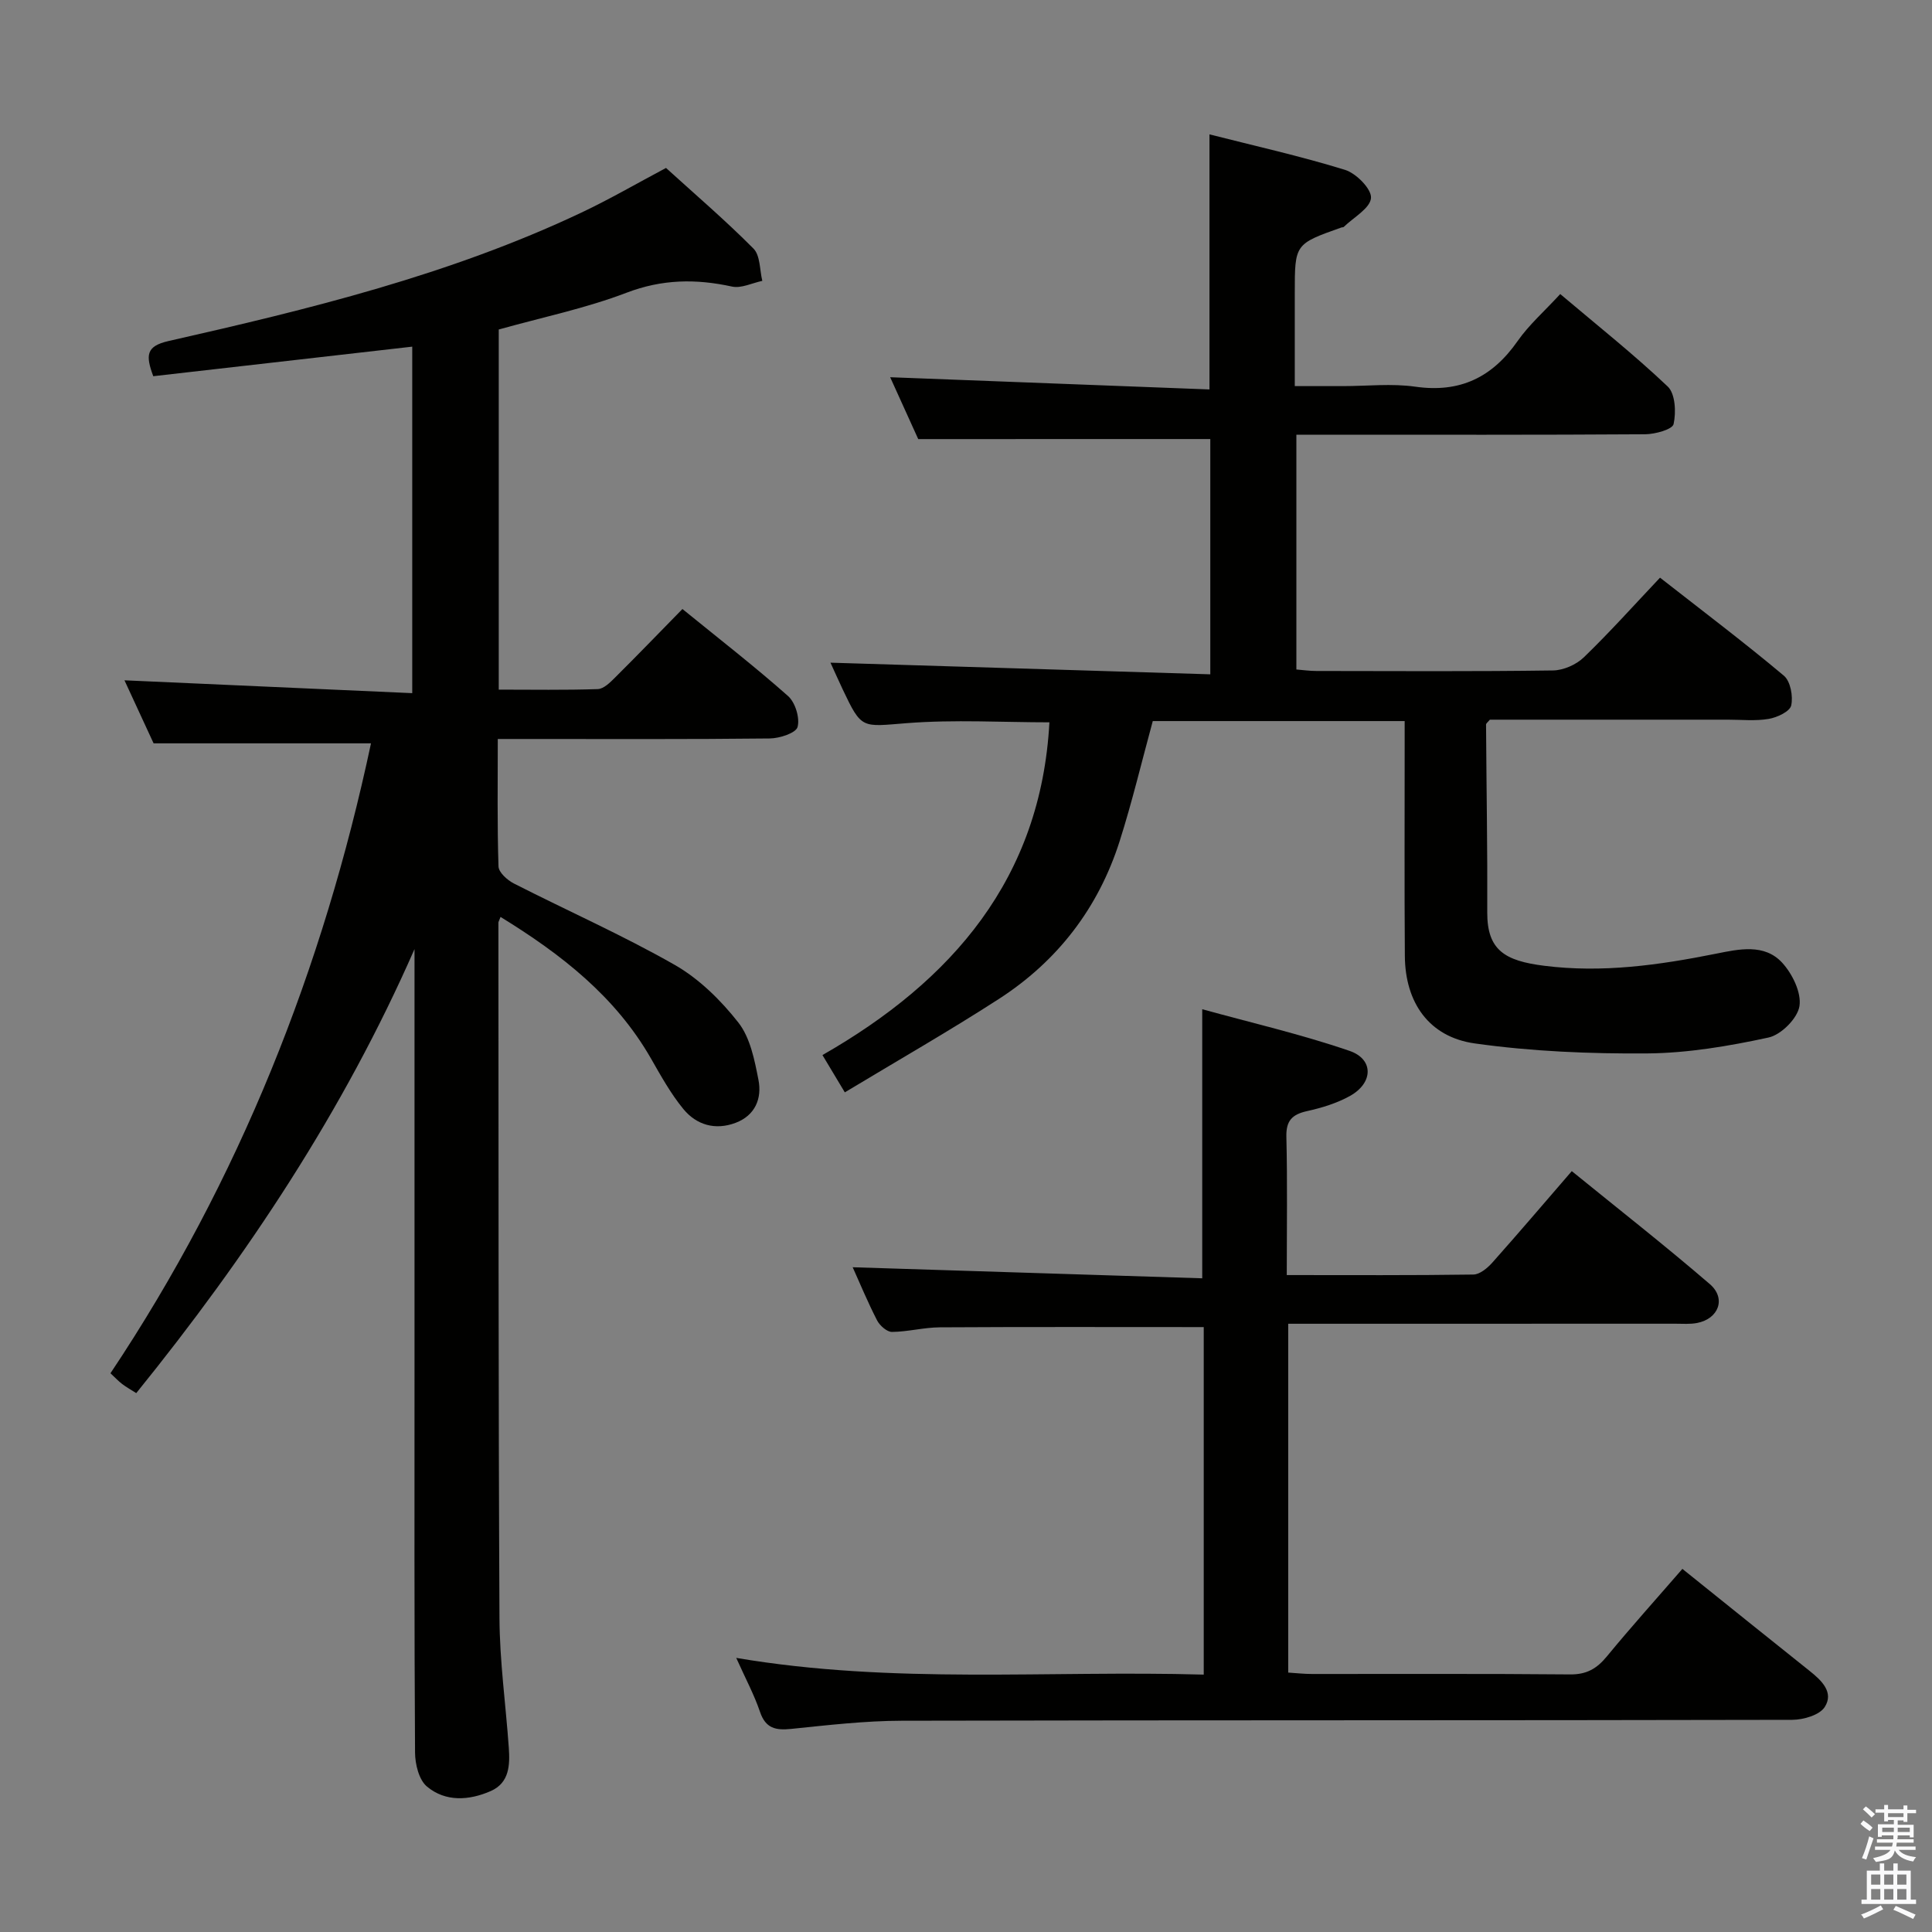 <svg enable-background="new 0 0 400 400" viewBox="0 0 400 400" xmlns="http://www.w3.org/2000/svg"><rect x="0" y="0" width="400" height="400" fill="#808080" stroke="none"/><path d="m385.2 377.6.6-.7c.6.4 1.3.9 1.9 1.5l-.6.7c-.8-.5-1.4-1-1.9-1.5zm.3 7.1c.6-1.4 1.1-2.9 1.5-4.5.3.1.6.3.9.4-.5 1.4-1 2.9-1.5 4.4zm.2-10.1.6-.6c.7.5 1.3 1.1 1.9 1.6l-.7.7c-.6-.6-1.2-1.2-1.8-1.7zm8.4-.8h.8v.9h1.8v.7h-1.8v1.8h-.8v-.3h-1.2v.9h3.3v2.6h-.8v-.4h-2.5c0 .3 0 .6-.1.8h3.4v.7h-3.5c0 .3-.1.6-.1.8h4v.7h-3.5c.7.9 1.9 1.3 3.6 1.5-.2.2-.4.5-.6.9-1.9-.3-3.2-1.1-3.8-2.3-.5 2.1-1.8 2-3.9 2.4-.2-.3-.4-.5-.6-.8 1.9-.4 3.1-.9 3.6-1.7h-3.2v-.7h3.5c.1-.2.1-.5.2-.8h-3.3v-.7h3.4c0-.2 0-.5 0-.8h-2.4v.3h-.8v-2.6h3.3v-.9h-1.2v.3h-.8v-1.8h-1.8v-.7h1.8v-.9h.8v.9h3.2zm-4.4 5.5h2.4c0-.3 0-.6 0-.9h-2.4zm1.2-3.1h3.2v-.8h-3.2zm4.4 2.2h-2.4v.9h2.5v-.9z" fill="#fafafb"/><path d="m389.2 385.8h.9v1.5h1.9v-1.5h.9v1.5h2.7v6h1.1v.9h-11.3v-.9h1.1v-6h2.7zm.2 8.7.5.8c-1.2.6-2.5 1.3-4 1.9-.2-.3-.3-.6-.6-.8 1.6-.6 3-1.3 4.1-1.9zm-2-4.3h1.9v-2.1h-1.9zm0 3.1h1.9v-2.2h-1.9zm2.7-3.1h1.9v-2.1h-1.9zm0 3.1h1.9v-2.2h-1.9zm2.4 1.3c1.4.6 2.7 1.2 4.1 1.8l-.5.9c-1.5-.7-2.8-1.4-4.1-1.9zm2.2-6.5h-1.9v2.1h1.9zm-1.9 5.2h1.9v-2.2h-1.9z" fill="#fafafb"/><g fill="#010100"><path d="m103.63 189.84c-.34.88-.44 1.03-.44 1.17.04 47.99-.02 95.98.22 143.97.04 8.95 1.3 17.89 1.93 26.84.25 3.58.15 7.29-3.74 9-4.47 1.96-9.34 2.29-13.2-.93-1.67-1.39-2.46-4.65-2.47-7.06-.17-26.66-.11-53.33-.11-79.99 0-27.16 0-54.33 0-81.49 0-1.62 0-3.23 0-4.85-14.69 33.48-34.6 63.48-57.61 91.93-1.06-.68-2.03-1.21-2.91-1.88-.79-.6-1.47-1.34-2.43-2.23 26.71-40.01 44.05-83.91 53.94-130.42-14.87 0-29.62 0-45.01 0-1.74-3.77-3.88-8.39-6.03-13.05 19.87.89 39.47 1.76 59.58 2.66 0-24.48 0-48.01 0-71.74-17.88 2.04-35.76 4.08-53.62 6.12-1.58-4.3-1.54-6.21 3.15-7.28 29.16-6.6 58.2-13.7 85.42-26.56 5.85-2.76 11.46-6.02 17.59-9.28 5.96 5.42 12.27 10.82 18.11 16.7 1.42 1.43 1.27 4.41 1.83 6.68-2.1.44-4.37 1.6-6.28 1.18-7.46-1.63-14.46-1.54-21.84 1.28-8.49 3.24-17.5 5.1-26.45 7.61v74.56c6.96 0 13.73.12 20.5-.11 1.23-.04 2.57-1.38 3.58-2.39 4.6-4.57 9.1-9.24 13.95-14.19 7.57 6.16 14.92 11.86 21.86 18.01 1.5 1.33 2.48 4.53 1.98 6.41-.33 1.25-3.72 2.36-5.75 2.38-16.83.19-33.66.11-50.49.11-1.79 0-3.58 0-5.83 0 0 9.15-.13 17.77.15 26.39.04 1.23 1.82 2.83 3.17 3.52 11.08 5.65 22.49 10.69 33.28 16.84 5.07 2.89 9.58 7.33 13.21 11.96 2.46 3.14 3.36 7.76 4.16 11.87.75 3.83-.66 7.35-4.73 8.89-4.21 1.59-8.1.45-10.82-2.86-2.61-3.18-4.65-6.87-6.71-10.47-7.35-12.81-18.48-21.52-31.14-29.3z"/><path d="m190.11 90.91c-1.77-3.89-3.88-8.55-5.81-12.81 21.95.84 43.87 1.68 66.11 2.53 0-18 0-35.04 0-52.81 9.34 2.38 18.82 4.49 28.07 7.35 2.32.72 5.53 3.99 5.37 5.83-.18 2.14-3.62 4.01-5.65 5.99-.1.1-.33.05-.48.11-9.65 3.42-9.65 3.42-9.65 13.56v19.28h9.98c5 0 10.08-.58 14.98.12 9.25 1.32 15.92-1.93 21.17-9.44 2.36-3.38 5.55-6.17 8.83-9.74 7.56 6.4 15.21 12.46 22.26 19.15 1.57 1.49 1.75 5.32 1.21 7.77-.24 1.11-3.81 2.09-5.87 2.11-22.17.15-44.33.09-66.49.09-1.81 0-3.61 0-5.74 0v48.61c1.3.1 2.72.31 4.15.31 16.33.02 32.66.12 48.98-.11 2.17-.03 4.82-1.2 6.39-2.72 5.38-5.2 10.38-10.79 15.77-16.49 9.1 7.12 17.55 13.5 25.65 20.3 1.36 1.15 1.93 4.26 1.51 6.16-.28 1.25-2.92 2.49-4.66 2.78-2.75.47-5.64.16-8.48.16-16.48 0-32.97 0-49.25 0-.41.51-.79.76-.79 1.01.08 12.97.31 25.93.25 38.9-.03 7.85 3.69 10.02 11.77 11.04 12.05 1.53 23.83-.14 35.61-2.5 4.7-.94 9.98-2.14 13.67 1.86 2.11 2.29 4.02 6.19 3.59 8.99-.39 2.53-3.8 5.95-6.41 6.51-8.23 1.78-16.7 3.22-25.09 3.29-11.92.09-23.95-.41-35.73-2.07-9.5-1.34-14.4-8.48-14.47-18.09-.11-14.33-.03-28.66-.04-42.99 0-1.8 0-3.59 0-5.66-17.74 0-34.99 0-52.15 0-2.28 8.36-4.27 16.73-6.87 24.9-4.4 13.8-12.85 24.79-24.99 32.63-10.29 6.65-20.95 12.74-31.9 19.34-1.77-2.95-3.01-5.02-4.63-7.72 26.9-15.38 45.24-36.6 46.99-68.89-9.67 0-19.65-.6-29.51.17-9.37.73-9.33 1.37-13.31-7.04-.91-1.93-1.78-3.89-2.51-5.48 26.14.8 52.21 1.6 78.64 2.41 0-16.97 0-32.88 0-48.71-19.73.01-39.57.01-60.47.01z"/><path d="m266.41 263.99c13.34 0 25.99.08 38.64-.11 1.33-.02 2.91-1.34 3.91-2.46 5.42-6.08 10.69-12.28 16.46-18.95 9.67 7.86 19.31 15.41 28.58 23.39 3.44 2.96 1.83 7.19-2.64 8.05-1.45.28-2.99.15-4.49.15-24.82.01-49.64.01-74.47.01-1.8 0-3.59 0-5.69 0v72.22c1.7.11 3.3.29 4.9.29 17.83.02 35.65-.08 53.48.09 3.39.03 5.5-1.19 7.57-3.7 5.05-6.14 10.38-12.06 15.66-18.15 8.97 7.2 17.65 14.2 26.37 21.15 2.48 1.97 5.04 4.43 3.1 7.45-1.07 1.67-4.4 2.64-6.71 2.65-61.47.14-122.95.05-184.42.19-7.62.02-15.25.91-22.84 1.69-3.21.33-5.31-.09-6.47-3.53-1.2-3.54-2.99-6.87-4.92-11.17 32.64 5.53 64.57 2.54 96.79 3.46 0-24.49 0-48.36 0-71.95-18.43 0-36.54-.06-54.65.05-3.3.02-6.59.92-9.89.95-1.04.01-2.52-1.3-3.08-2.37-1.97-3.83-3.62-7.82-5.06-11.02 23.94.76 48.06 1.52 72.37 2.29 0-18.76 0-36.6 0-55.71 10.02 2.77 20.43 5.17 30.49 8.62 5.08 1.74 4.92 6.67.07 9.35-2.71 1.5-5.81 2.45-8.85 3.12-3.1.69-4.38 1.98-4.29 5.35.23 9.29.08 18.6.08 28.6z"/></g></svg>